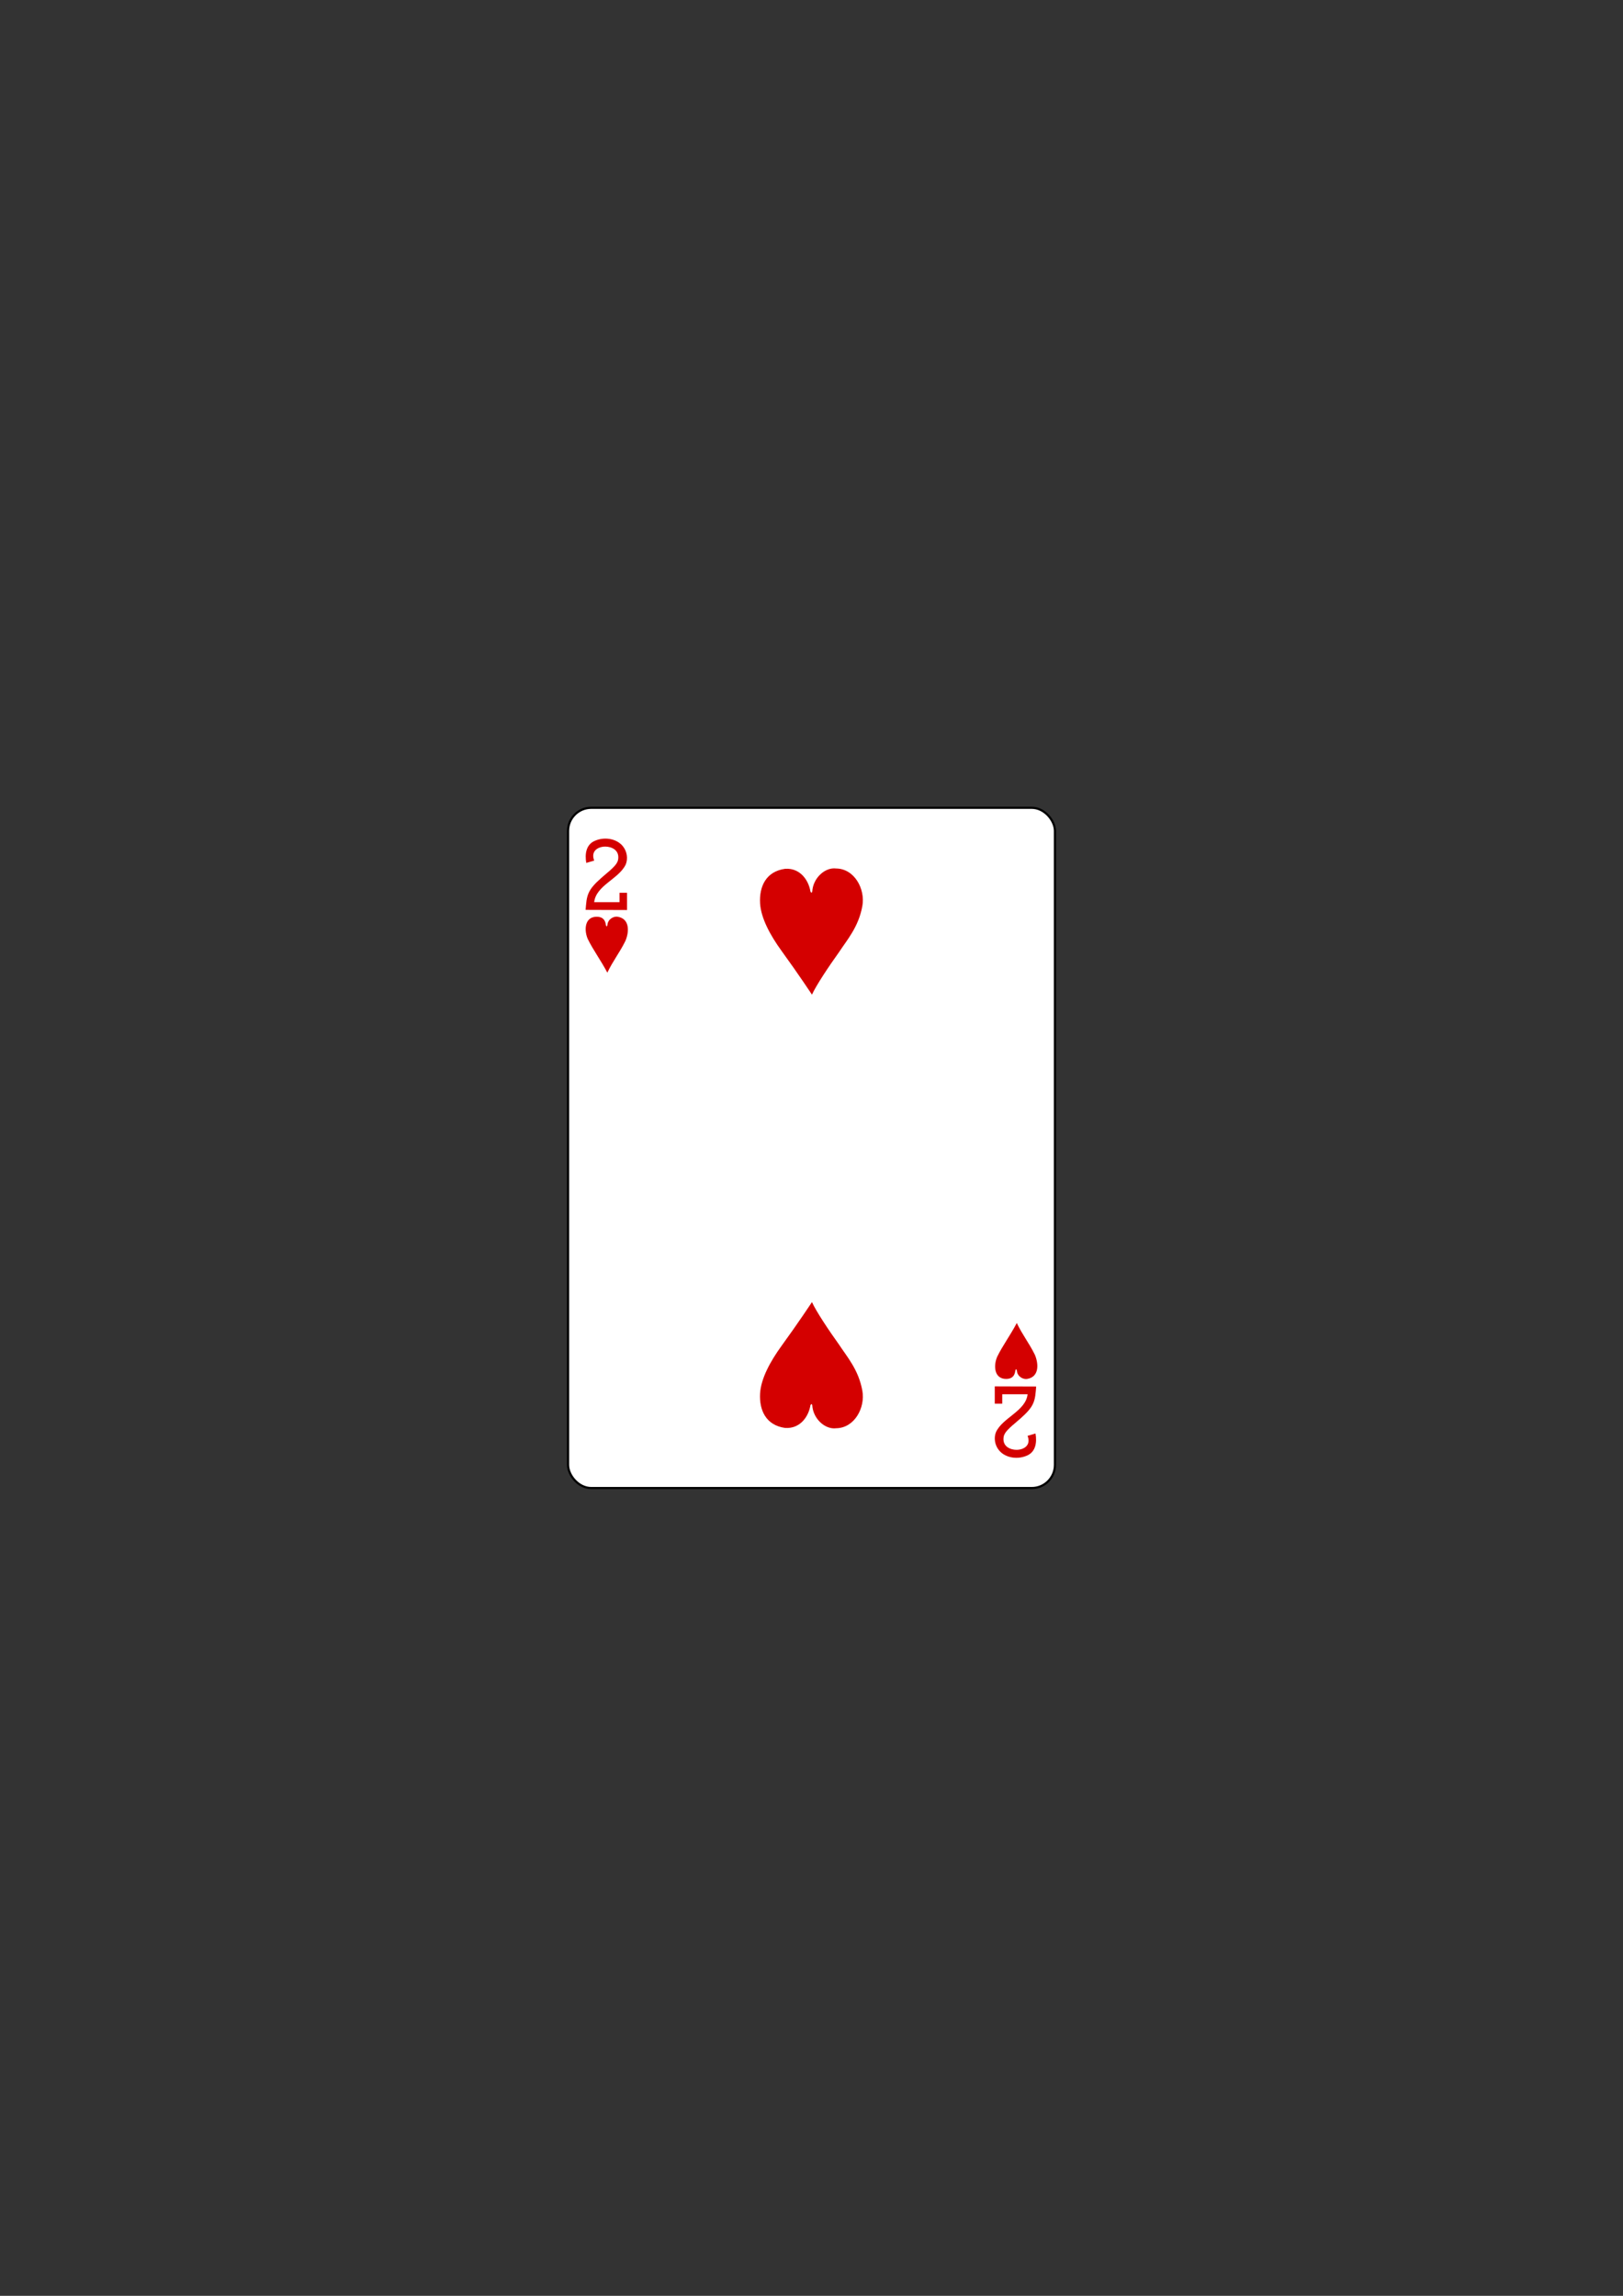 <svg xmlns="http://www.w3.org/2000/svg" viewBox="0 0 744.09 1052.36"><rect x="0" y="0" width="744.09" height="1052.36" fill="#333333" stroke="none"/><g transform="translate(-1313.62 198.15)"><rect y="172.13" x="1574.05" height="311.81" width="223.23" rx="10.63" fill="#fff" stroke="#000" stroke-width=".997"/><g transform="translate(-.136)" fill="#d40000"><path d="m1583.27 232.36c-1.583-3.472-1.757-9.405 2.971-10.208 3.562-.458 5.01 1.198 5.3 3.742.142.743.562.788.695-.058.204-2.609 2.787-4.133 4.806-3.75 5.527.945 5.204 7.03 3.399 11.156-2.731 5.479-5.601 8.938-8.245 14.452-3.038-5.741-6.507-10.405-8.926-15.333"/><path d="m1770.99 423.63c-1.583 3.472-1.757 9.405 2.971 10.208 3.562.458 5.01-1.198 5.3-3.742.142-.743.562-.788.695.058.204 2.609 2.787 4.133 4.806 3.75 5.527-.945 5.204-7.03 3.399-11.156-2.731-5.479-5.601-8.938-8.245-14.452-3.038 5.741-6.507 10.405-8.926 15.333"/><g transform="matrix(.301 0 0 .301 995.98 969.14)"><path d="m1947.7-2492.42l.547-6.705c1.692-20.723 6.226-27.723 31.96-49.34 12.488-10.492 16.588-15.669 17.17-21.677 1.63-14.15-11.131-18.57-19.448-18.647-10.769-.099-22.951 6.349-17.14 21.304l-12.08 3.547c-2.439-13.951.056-27.04 11.378-32.858 15.1-7.572 34.478-4.601 44.25 7.33 6.571 8.02 8.06 19.09 4.543 27.754-10.299 22.16-45.24 31.908-48.13 57.53h38.634v-14.267h11.379v26.26z"/><path d="m2633.97-1766.53l-.548 6.705c-1.692 20.723-6.226 27.723-31.96 49.34-12.488 10.492-16.588 15.669-17.17 21.677-1.631 14.15 11.131 18.57 19.448 18.647 10.769.099 22.951-6.349 17.14-21.304l12.08-3.547c2.439 13.951-.056 27.04-11.378 32.858-15.1 7.572-34.478 4.601-44.25-7.33-6.571-8.02-8.06-19.09-4.543-27.754 10.299-22.16 45.24-31.908 48.13-57.53h-38.634v14.266h-11.379v-26.26z"/></g><path d="m1673.72 200.09c7.144-.474 10.868 5.627 11.595 10.436.433.764.671.549.837-.042.349-6.174 5.875-11.22 10.993-10.53 8.328.108 13.389 9.375 11.966 17.219-1.738 9.582-6.9 15.351-10.808 21.293-4.421 6.152-10.373 15.04-12.29 19.317 0 0-6.05-9.205-13.917-20.03-5.262-7.239-9.473-15.08-9.865-21.835-.448-7.715 2.719-14.632 11.489-15.828"/><path d="m1673.72 456.39c7.144.474 10.868-5.627 11.595-10.436.433-.764.671-.549.837.042.349 6.174 5.875 11.22 10.993 10.53 8.328-.108 13.389-9.375 11.966-17.219-1.738-9.582-6.9-15.351-10.808-21.293-4.421-6.152-10.373-15.04-12.29-19.317 0 0-6.05 9.205-13.917 20.03-5.262 7.239-9.473 15.08-9.865 21.835-.448 7.715 2.719 14.632 11.489 15.828"/></g></g></svg>